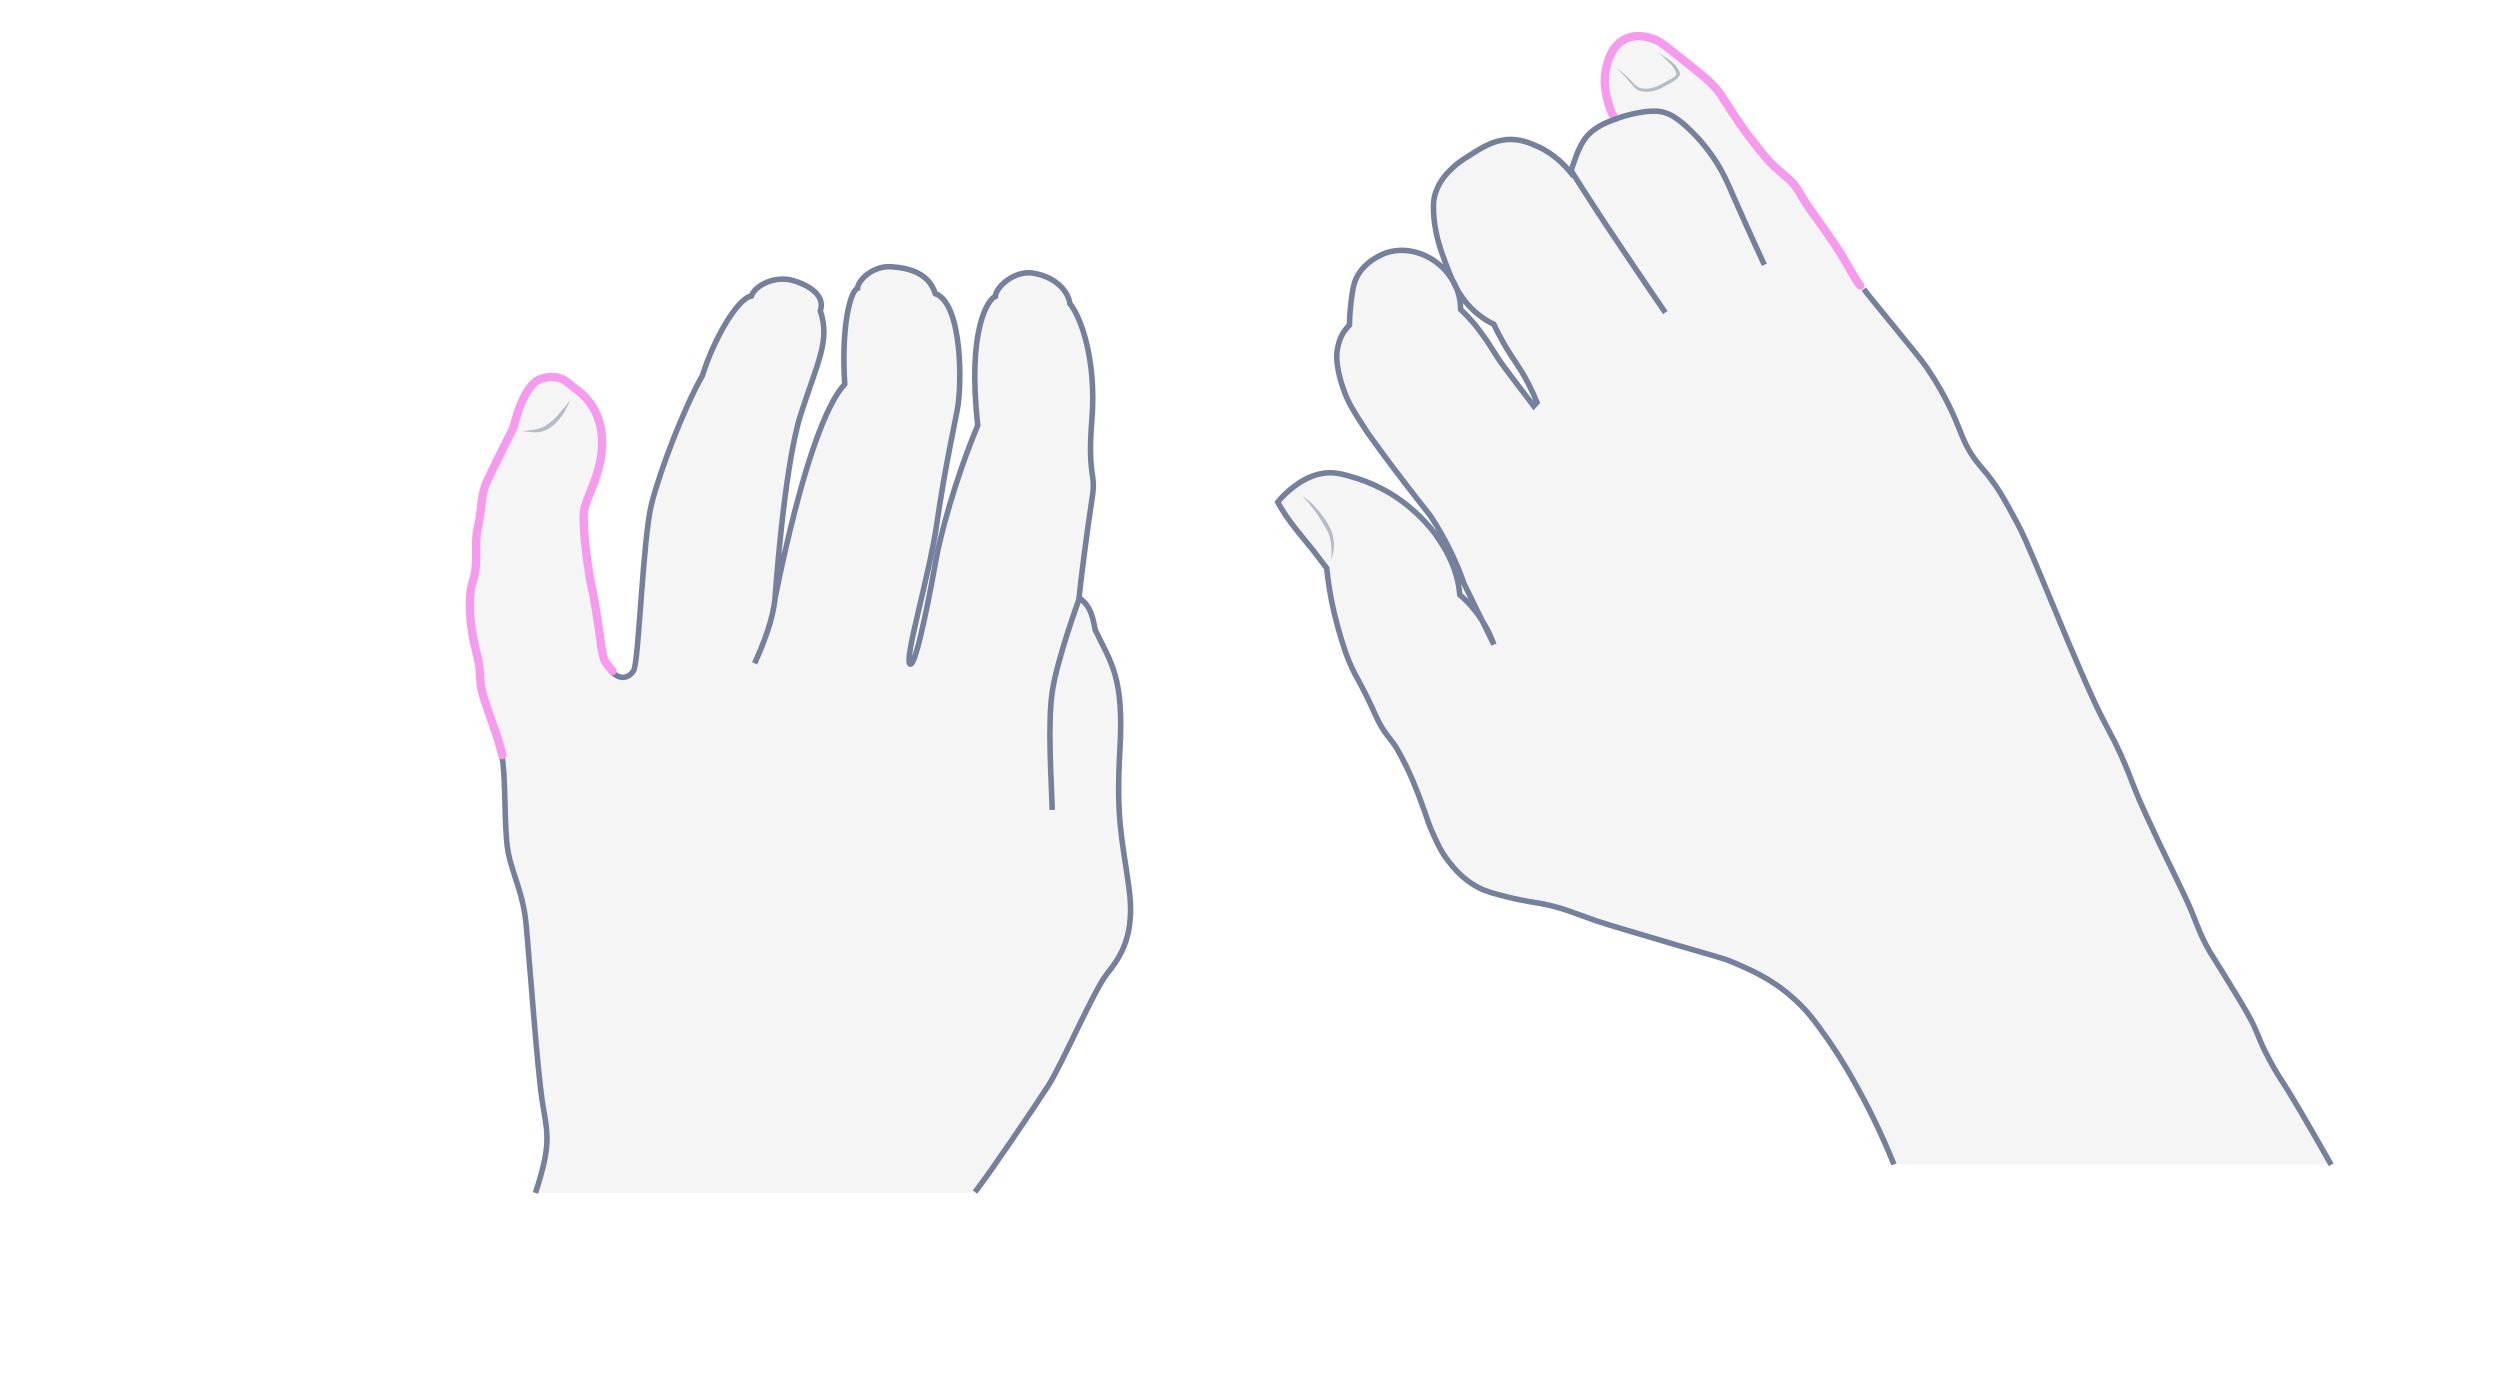 <svg width="900" height="500" viewBox="0 0 900 500" fill="none" xmlns="http://www.w3.org/2000/svg">
<path opacity="0.33" d="M350.977 429.161C356.313 422.383 372.176 398.876 377.224 391.088C382.271 383.301 393.664 356.765 398.423 350.708C403.182 344.651 408.951 337.008 406.355 319.125C403.904 301.243 401.74 295.042 403.183 269.516C404.625 243.99 400.154 238.942 394.241 226.684C393.087 219.329 391.213 217.31 388.473 215.147C388.905 210.099 391.501 190.053 393.087 179.814C394.818 169.575 391.357 172.748 393.087 150.971C394.818 129.195 388.905 113.764 385.156 109.293C384.579 104.967 380.397 100.063 372.753 98.477C365.254 96.746 358.332 103.669 358.332 106.697C355.88 107.563 348.093 118.234 351.986 153.134C343.478 173.469 338.142 194.38 336.988 201.446C335.69 208.513 329.921 240.384 327.614 239.086C325.307 237.788 334.536 207.359 337.276 188.467C340.016 169.575 342.901 156.451 344.631 147.51C346.362 138.569 346.506 109.293 336.7 105.688C334.392 98.333 327.326 96.458 320.836 96.025C314.346 95.593 308.866 100.784 308.722 103.813C305.838 104.823 302.809 118.811 304.107 138.28C297.617 145.203 288.82 167.123 279.014 215.291C279.014 215.291 282.186 168.421 288.243 149.241C294.445 130.06 298.915 122.561 295.31 111.889C297.041 106.842 292.281 103.092 285.792 101.073C279.302 99.054 271.947 102.515 270.505 106.553C265.313 107.418 256.66 122.849 252.911 135.108C245.989 147.366 237.768 168.998 234.596 181.256C231.423 193.514 229.981 238.365 228.106 241.394C226.231 244.422 222.914 244.711 220.318 241.826C217.723 238.942 217.001 238.077 216.28 232.741C215.559 227.261 214.261 217.743 212.675 210.676C211.233 203.609 209.502 189.621 210.079 184.429C210.656 179.237 217.29 170.007 216.569 157.893C215.848 145.779 208.204 141.165 206.185 139.578C204.166 138.136 201.859 134.675 194.937 136.55C188.014 138.425 184.697 154.288 184.697 154.288C184.697 154.288 175.9 171.45 174.458 175.343C173.016 179.237 173.304 183.996 171.862 190.342C170.42 196.687 172.295 203.033 170.132 209.378C168.113 215.724 168.978 226.107 171.285 234.76C173.593 243.413 171.862 243.845 173.737 250.479C175.612 256.969 179.361 265.91 180.659 272.111C181.957 278.313 181.525 292.013 182.39 302.685C183.255 313.357 188.159 319.27 189.456 333.258C190.754 347.247 193.494 386.185 195.369 397.434C197.244 408.683 198.398 412.144 192.773 429.45H350.977V429.161Z" fill="#E0E1E2"/>
<path d="M350.977 429.161C356.313 422.383 372.176 398.876 377.224 391.088C382.271 383.301 393.664 356.765 398.423 350.708C403.182 344.651 408.951 337.008 406.355 319.125C403.904 301.243 401.74 295.042 403.183 269.516C404.625 243.99 400.154 238.942 394.241 226.684C393.087 219.329 391.213 217.31 388.473 215.147C388.905 210.099 391.501 190.053 393.087 179.814C394.818 169.575 391.357 172.748 393.087 150.971C394.818 129.195 388.905 113.764 385.156 109.293C384.579 104.967 380.397 100.063 372.753 98.477C365.254 96.746 358.332 103.669 358.332 106.697C355.88 107.563 348.093 118.234 351.986 153.134C343.478 173.469 338.142 194.38 336.988 201.446C335.69 208.513 329.921 240.384 327.614 239.086C325.307 237.788 334.536 207.359 337.276 188.467C340.016 169.575 342.901 156.451 344.631 147.51C346.362 138.569 346.506 109.293 336.7 105.688C334.392 98.333 327.326 96.458 320.836 96.025C314.346 95.593 308.866 100.784 308.722 103.813C305.838 104.823 302.809 118.811 304.107 138.28C297.617 145.203 288.82 167.123 279.014 215.291C279.014 215.291 282.186 168.421 288.243 149.241C294.445 130.06 298.915 122.561 295.31 111.889C297.041 106.842 292.281 103.092 285.792 101.073C279.302 99.054 271.947 102.515 270.505 106.553C265.313 107.418 256.66 122.849 252.911 135.108C245.989 147.366 237.768 168.998 234.596 181.256C231.423 193.514 229.981 238.365 228.106 241.394C226.231 244.422 222.914 244.711 220.318 241.826C217.723 238.942 217.001 238.077 216.28 232.741C215.559 227.261 214.261 217.743 212.675 210.676C211.233 203.609 209.502 189.621 210.079 184.429C210.656 179.237 217.29 170.007 216.569 157.893C215.848 145.779 208.204 141.165 206.185 139.578C204.166 138.136 201.859 134.675 194.937 136.55C188.014 138.425 184.697 154.288 184.697 154.288C184.697 154.288 175.9 171.45 174.458 175.343C173.016 179.237 173.304 183.996 171.862 190.342C170.42 196.687 172.295 203.033 170.132 209.378C168.113 215.724 168.978 226.107 171.285 234.76C173.593 243.413 171.862 243.845 173.737 250.479C175.612 256.969 179.361 265.91 180.659 272.111C181.957 278.313 181.525 292.013 182.39 302.685C183.255 313.357 188.159 319.27 189.456 333.258C190.754 347.247 193.494 386.185 195.369 397.434C197.244 408.683 198.398 412.144 192.773 429.45" stroke="#75819C" stroke-width="2" stroke-miterlimit="10"/>
<path d="M220.462 241.539C217.866 238.511 217.145 237.789 216.424 232.454C215.703 226.973 214.405 217.455 212.819 210.389C211.376 203.322 209.646 189.333 210.223 184.142C210.8 178.95 217.433 169.72 216.712 157.606C215.991 145.492 208.348 140.877 206.329 139.291C204.31 137.849 202.002 134.388 195.08 136.262C188.158 138.137 184.841 154.001 184.841 154.001C184.841 154.001 176.044 171.162 174.602 175.056C173.16 178.95 173.448 183.709 172.006 190.054C170.564 196.4 172.438 202.745 170.275 209.091C168.256 215.436 169.122 225.82 171.429 234.473C173.736 243.125 172.006 243.558 173.881 250.192C175.755 256.682 179.505 265.623 180.803 271.824" stroke="#F69AED" stroke-width="3" stroke-miterlimit="10" stroke-linecap="round"/>
<g opacity="0.5">
<path d="M188.159 155.298C189.89 154.865 191.765 154.865 193.495 154.433C195.226 154 196.668 153.279 197.966 152.125C199.264 151.116 200.562 149.818 201.715 148.376C202.292 147.655 202.869 146.933 203.446 146.357C204.023 145.636 204.455 144.914 205.176 144.193C204.888 145.059 204.455 145.924 204.023 146.789C203.59 147.655 203.157 148.376 202.581 149.241C201.571 150.827 200.273 152.269 198.831 153.423C197.389 154.577 195.514 155.442 193.639 155.586C191.765 155.875 190.034 155.298 188.159 155.298Z" fill="#75819C"/>
</g>
<path d="M378.81 291.581C378.522 280.909 377.079 261.007 378.81 249.037C380.541 237.212 388.617 215.291 388.617 215.291" stroke="#75819C" stroke-width="2" stroke-miterlimit="10"/>
<path d="M271.658 238.798C274.687 232.164 278.436 222.79 279.013 215.146" stroke="#75819C" stroke-width="2" stroke-miterlimit="10"/>
<path opacity="0.33" d="M681.818 419.18C677.027 407.342 672.235 397.9 668.289 390.854C663.216 381.552 659.552 376.479 658.143 374.365C653.492 367.742 650.392 363.514 645.178 359.004C637.568 352.24 630.098 349.139 624.32 346.603C620.374 344.911 619.529 344.911 604.732 340.543C588.102 335.61 579.788 333.215 574.714 331.523C566.259 328.564 563.722 327.296 557.098 325.745C552.589 324.759 549.488 324.618 542.724 322.927C537.651 321.659 534.973 320.954 532.013 319.404C526.517 316.444 523.276 312.357 521.726 310.384C518.625 306.579 517.216 303.056 515.243 298.688C513.693 295.023 513.693 294.178 511.861 289.386C510.311 285.159 507.633 277.83 503.124 269.939C501.151 266.415 498.755 264.583 496.218 259.651C495.232 257.678 495.091 257.114 493.681 254.155C491.004 248.377 489.172 245.276 487.763 242.599C484.803 236.821 483.394 232.029 481.562 225.547C480.012 219.91 478.461 212.863 477.616 204.549C475.502 201.73 473.811 199.616 472.683 198.066C468.033 192.288 465.778 189.892 462.678 185.242C461.409 183.269 460.423 181.718 460 180.732C461.268 179.182 463.241 177.068 465.919 175.095C467.61 173.827 470.851 171.572 475.22 170.585C479.73 169.599 483.253 170.585 487.763 171.994C497.627 174.954 504.392 180.027 507.069 182.282C513.693 187.637 517.357 193.134 518.344 194.684C520.035 197.361 523.276 202.294 524.826 209.481C525.249 211.313 525.39 213.004 525.531 214.132C527.222 215.541 528.913 217.232 530.604 219.346C534.409 223.996 536.523 228.506 537.791 232.029C534.268 224.701 530.604 217.514 527.081 210.186C524.685 203.28 521.021 195.106 515.384 186.369C514.398 184.819 513.834 184.396 506.788 175.236C502.137 169.176 500.164 166.498 498.05 163.68C494.386 158.606 492.413 156.07 490.581 153.11C487.34 148.037 485.508 145.218 483.958 140.991C481.139 133.381 481.139 128.73 481.28 127.18C481.562 124.079 482.407 122.106 482.83 121.12C483.817 119.147 484.944 117.879 485.79 117.033C485.79 115.483 485.93 113.087 486.212 110.269C486.776 105.054 487.199 102.377 488.326 99.981C491.568 93.498 498.473 91.243 499.178 90.962C504.11 89.412 508.197 90.398 509.747 90.821C515.102 92.23 518.203 95.33 519.471 96.458C523.276 100.263 524.544 104.209 524.826 105.054C525.672 107.591 525.813 109.846 525.813 111.396C526.799 112.383 528.208 113.651 529.759 115.483C530.463 116.188 532.295 118.442 534.973 122.247C536.805 124.925 536.946 125.348 538.778 128.166C540.469 130.844 541.315 131.83 547.234 139.722C548.361 141.132 550.052 143.386 552.166 146.205C552.589 145.782 552.871 145.218 553.293 144.796C551.32 140.004 549.347 136.34 547.797 133.803C545.261 129.717 543.006 126.898 539.905 120.979C538.919 119.147 538.214 117.738 537.791 116.751C535.959 115.906 533.986 114.637 532.013 113.087C524.826 107.309 522.149 99.558 519.189 91.385C517.075 85.325 516.512 81.379 516.23 78.56C515.948 75.037 515.807 72.5 516.793 69.4C518.344 64.749 521.444 61.79 523.135 60.24C524.826 58.69 526.235 57.703 528.068 56.576C533.282 53.193 537.228 50.657 542.583 50.234C547.093 49.952 550.475 51.361 553.012 52.489C559.353 55.166 563.299 59.535 565.413 62.072C565.977 60.24 566.681 58.126 567.527 55.871C568.232 54.039 569.218 52.066 569.923 50.938C572.6 46.429 577.956 44.033 581.62 42.906C580.633 41.215 579.083 38.396 578.378 34.873C577.956 32.618 577.11 28.813 578.378 24.021C579.083 21.485 580.492 16.271 585.143 14.157C589.23 12.184 593.598 13.593 595.149 14.157C597.544 15.002 598.672 15.989 602.618 19.089C614.315 28.39 616.569 30.081 619.67 34.45C620.656 35.859 620.234 35.437 622.347 38.678C624.179 41.496 626.998 45.865 630.944 50.938C634.749 55.73 636.581 58.126 639.259 60.522C642.641 63.622 644.614 64.608 647.01 68.132C648.137 69.823 648.278 70.386 650.251 73.487C651.942 76.023 652.928 77.292 654.761 79.829C654.761 79.829 657.579 83.774 660.82 88.566C664.062 93.498 665.33 96.035 667.303 99.417C669.417 102.94 670.403 104.068 684.073 120.838C691.683 130.139 692.388 131.126 693.656 133.099C699.716 141.977 703.239 150.574 703.239 150.574C705.494 155.788 706.058 158.184 708.735 162.693C710.99 166.357 712.54 167.767 714.936 170.726C719.164 176.081 721.419 180.309 725.647 188.201C727.761 192.147 729.029 195.106 734.666 208.495C740.303 222.023 740.444 222.305 743.685 230.197C749.886 244.713 752.986 252.041 756.51 258.805C759.469 264.583 761.583 268.106 764.542 275.294C766.656 280.226 766.938 281.494 769.475 287.554C770.884 290.796 772.293 293.896 776.662 303.197C782.299 314.894 783.286 316.726 786.245 323.068C790.05 331.101 790.755 335.188 794.983 342.516C795.969 344.207 795.405 343.079 799.21 349.28C805.411 359.427 808.652 364.5 810.907 369.292C812.88 373.661 812.88 374.365 815.135 378.875C817.672 383.948 819.927 387.471 820.772 388.74C824.013 393.672 829.228 402.55 838.67 419.18H681.818Z" fill="#E0E1E2"/>
<path d="M580.915 41.919C579.928 40.228 579.223 38.396 578.378 34.732C577.955 32.477 577.11 28.672 578.378 23.881C579.083 21.344 580.492 16.13 585.142 14.016C589.229 12.043 593.598 13.452 595.148 14.016C597.544 14.862 598.671 15.848 602.617 18.948C614.314 28.25 616.569 29.941 619.669 34.309C620.656 35.719 620.233 35.296 622.347 38.537C624.179 41.356 626.998 45.724 630.943 50.798C634.749 55.589 636.581 57.985 639.258 60.381C642.64 63.481 644.613 64.468 647.009 67.991C648.137 69.682 648.277 70.246 650.25 73.346C651.942 75.883 652.928 77.151 654.76 79.688C654.76 79.688 657.579 83.634 660.82 88.425C664.061 93.358 665.33 95.894 667.303 99.277C668.007 100.545 668.571 101.391 669.698 102.8" stroke="#F69AED" stroke-width="3" stroke-miterlimit="10" stroke-linecap="round"/>
<path d="M599.518 112.522C595.572 106.745 591.485 100.826 587.539 94.907C578.801 81.941 575.56 77.009 574.574 75.459C570.628 69.399 567.527 64.466 565.272 60.943" stroke="#75819C" stroke-width="2" stroke-miterlimit="10"/>
<path d="M635.171 95.332C630.098 84.48 626.433 76.025 623.897 70.388C622.206 66.442 620.374 61.932 616.71 56.577C616.005 55.59 612.623 50.517 606.986 45.444C603.321 42.202 601.348 41.216 599.657 40.652C594.725 38.679 583.733 41.779 581.337 43.048" stroke="#75819C" stroke-width="2" stroke-miterlimit="10"/>
<path d="M681.818 419.18C677.027 407.342 672.235 397.9 668.289 390.854C663.216 381.553 659.552 376.48 658.143 374.366C653.492 367.742 650.392 363.514 645.178 359.005C637.568 352.24 630.098 349.14 624.32 346.603C620.374 344.912 619.529 344.912 604.732 340.543C588.102 335.611 579.788 333.215 574.714 331.524C566.259 328.564 563.722 327.296 557.098 325.746C552.589 324.759 549.488 324.619 542.724 322.927C537.651 321.659 534.973 320.954 532.013 319.404C526.517 316.445 523.276 312.358 521.726 310.385C518.625 306.58 517.216 303.057 515.243 298.688C513.693 295.024 513.693 294.178 511.861 289.387C510.311 285.159 507.633 277.831 503.124 269.939C501.151 266.416 498.755 264.584 496.218 259.651C495.232 257.678 495.091 257.115 493.681 254.155C491.004 248.377 489.172 245.277 487.763 242.599C484.803 236.821 483.394 232.03 481.562 225.547C480.012 219.91 478.461 212.864 477.616 204.549C475.502 201.731 473.811 199.617 472.683 198.066C468.033 192.288 465.778 189.893 462.678 185.242C461.409 183.269 460.423 181.719 460 180.732C461.268 179.182 463.241 177.068 465.919 175.095C467.61 173.827 470.851 171.572 475.22 170.586C479.73 169.599 483.253 170.586 487.763 171.995C497.627 174.954 504.392 180.028 507.069 182.283C513.693 187.638 517.357 193.134 518.344 194.684C520.035 197.362 523.276 202.294 524.826 209.482C525.249 211.314 525.39 213.005 525.531 214.132C527.222 215.541 528.913 217.232 530.604 219.346C534.409 223.997 536.523 228.507 537.791 232.03C534.268 224.702 530.604 217.514 527.081 210.186C524.685 203.281 521.021 195.107 515.384 186.37C514.398 184.819 513.834 184.397 506.788 175.236C502.137 169.176 500.164 166.499 498.05 163.68C494.386 158.607 492.413 156.07 490.581 153.111C487.34 148.038 485.508 145.219 483.958 140.991C481.139 133.381 481.139 128.731 481.28 127.18C481.562 124.08 482.407 122.107 482.83 121.121C483.817 119.148 484.944 117.879 485.79 117.034C485.79 115.483 485.93 113.088 486.212 110.269C486.776 105.055 487.199 102.377 488.326 99.981C491.568 93.499 498.473 91.244 499.178 90.962C504.11 89.412 508.197 90.398 509.747 90.821C515.102 92.231 518.203 95.331 519.471 96.458C523.276 100.263 524.544 104.209 524.826 105.055C525.672 107.592 525.813 109.846 525.813 111.397C526.799 112.383 528.208 113.651 529.759 115.483C530.463 116.188 532.295 118.443 534.973 122.248C536.805 124.926 536.946 125.348 538.778 128.167C540.469 130.844 541.315 131.831 547.234 139.723C548.361 141.132 550.052 143.387 552.166 146.205C552.589 145.783 552.871 145.219 553.293 144.796C551.32 140.005 549.347 136.341 547.797 133.804C545.261 129.717 543.006 126.899 539.905 120.98C538.919 119.148 538.214 117.738 537.791 116.752C535.959 115.906 533.986 114.638 532.013 113.088C524.826 107.31 522.149 99.559 519.189 91.385C517.075 85.325 516.512 81.379 516.23 78.561C515.948 75.037 515.807 72.501 516.793 69.4C518.344 64.75 521.444 61.79 523.135 60.24C524.826 58.69 526.235 57.704 528.068 56.576C533.282 53.194 537.228 50.657 542.583 50.234C547.093 49.953 550.475 51.362 553.012 52.489C559.353 55.167 563.299 59.536 565.413 62.072C565.977 60.24 566.681 58.126 567.527 55.871C568.232 54.039 569.218 52.066 569.923 50.939C572.6 46.429 577.956 44.034 581.62 42.906" stroke="#75819C" stroke-width="2" stroke-miterlimit="10"/>
<path d="M670.968 104.068C672.941 106.746 675.759 109.987 684.638 120.98C692.248 130.281 692.952 131.267 694.221 133.24C700.281 142.119 703.804 150.715 703.804 150.715C706.059 155.929 706.622 158.325 709.3 162.835C711.555 166.499 713.105 167.908 715.501 170.868C719.728 176.223 721.983 180.451 726.211 188.342C728.325 192.288 729.593 195.248 735.23 208.636C740.867 222.165 741.008 222.447 744.25 230.339C750.45 244.854 753.551 252.182 757.074 258.947C760.033 264.725 762.147 268.248 765.107 275.435C767.221 280.368 767.503 281.636 770.039 287.696C771.448 290.937 772.858 294.037 777.226 303.339C782.863 315.035 783.85 316.868 786.809 323.209C790.614 331.242 791.319 335.329 795.547 342.657C796.533 344.348 795.97 343.221 799.775 349.422C805.975 359.568 809.217 364.642 811.472 369.433C813.445 373.802 813.445 374.507 815.699 379.016C818.236 384.09 820.491 387.613 821.336 388.881C824.578 393.813 829.792 402.692 839.234 419.321" stroke="#75819C" stroke-width="2" stroke-miterlimit="10"/>
<g opacity="0.5">
<path d="M581.902 24.303C583.171 25.29 584.439 26.417 585.566 27.404C586.13 27.968 586.694 28.531 587.258 29.095C587.821 29.659 588.385 30.363 588.949 30.786C589.512 31.209 590.076 31.632 590.781 31.773C591.485 31.913 592.19 31.913 593.036 31.913C594.586 31.773 595.995 31.35 597.404 30.645C598.814 29.94 600.223 29.236 601.632 28.39C602.337 27.968 602.9 27.545 603.323 27.122C603.746 26.84 603.464 26.276 603.182 25.572C602.759 24.867 602.337 24.303 601.914 23.599C601.35 23.035 600.787 22.471 600.223 21.908C599.095 20.78 597.827 19.653 596.7 18.525C597.968 19.512 599.236 20.498 600.646 21.344C601.209 21.908 601.914 22.33 602.619 22.894C603.182 23.458 603.746 24.163 604.169 24.867C604.451 25.29 604.592 25.572 604.732 26.135C604.732 26.417 604.873 26.699 604.732 26.981C604.592 27.263 604.451 27.545 604.31 27.686C603.746 28.39 603.041 28.954 602.337 29.377C600.927 30.222 599.518 30.927 597.968 31.773C596.418 32.477 594.727 33.041 593.036 33.041C592.19 33.041 591.344 33.041 590.499 32.759C589.653 32.477 588.808 32.054 588.244 31.35C587.68 30.645 587.258 30.081 586.694 29.518C586.13 28.954 585.707 28.249 585.144 27.686C584.157 26.699 583.03 25.572 581.902 24.303Z" fill="#75819C"/>
</g>
<g opacity="0.5">
<path d="M468.737 178.477C470.569 179.745 472.401 181.154 473.811 182.845C475.361 184.536 476.629 186.368 477.898 188.341C478.461 189.328 479.025 190.314 479.448 191.442C479.871 192.569 480.011 193.697 480.152 194.824C480.434 197.079 480.011 199.475 479.166 201.589C479.448 199.334 479.448 197.079 479.025 194.965C478.884 193.978 478.602 192.851 478.179 191.865C477.757 190.878 477.193 189.892 476.629 189.046C474.515 185.241 471.838 181.718 468.737 178.477Z" fill="#75819C"/>
</g>
</svg>
